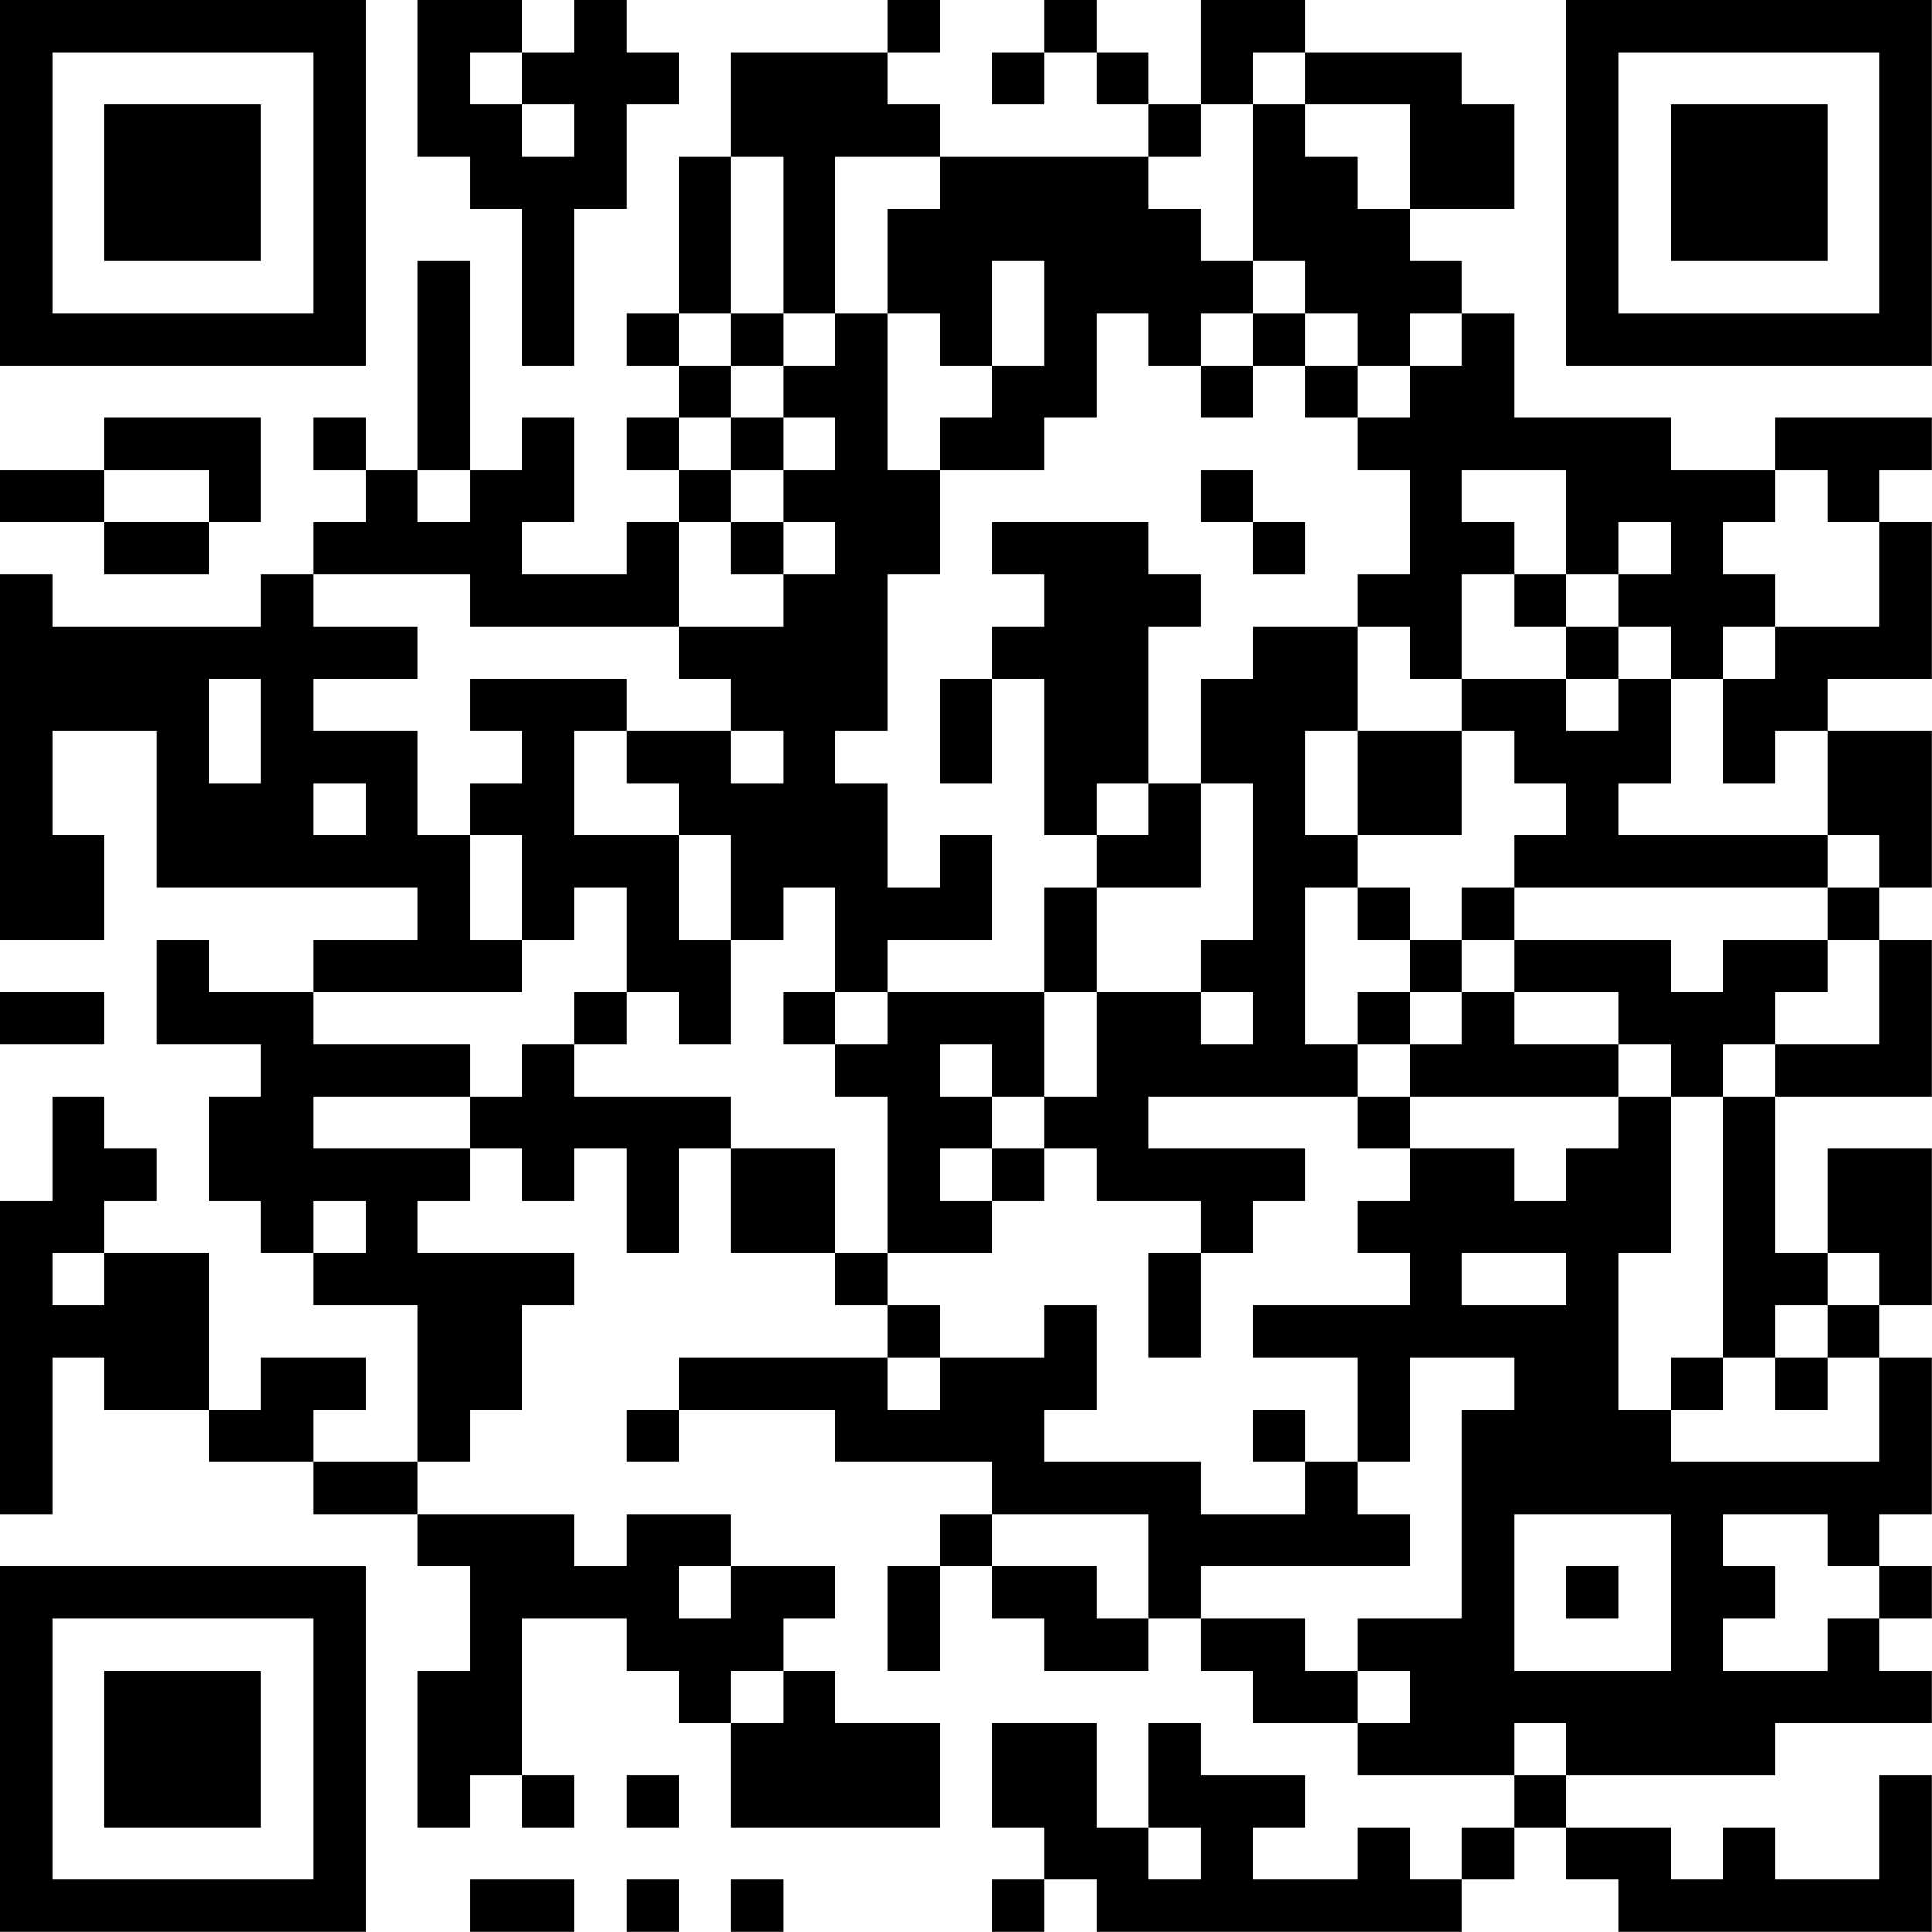 <?xml version="1.0" encoding="UTF-8"?>
<svg xmlns="http://www.w3.org/2000/svg" version="1.1" width="200" height="200" viewBox="0 0 200 200"><rect x="0" y="0" width="200" height="200" fill="#ffffff"/><g transform="scale(5.405)"><g transform="translate(0,0)"><path fill-rule="evenodd" d="M8 0L8 3L9 3L9 4L10 4L10 7L11 7L11 4L12 4L12 2L13 2L13 1L12 1L12 0L11 0L11 1L10 1L10 0ZM17 0L17 1L14 1L14 3L13 3L13 6L12 6L12 7L13 7L13 8L12 8L12 9L13 9L13 10L12 10L12 11L10 11L10 10L11 10L11 8L10 8L10 9L9 9L9 5L8 5L8 9L7 9L7 8L6 8L6 9L7 9L7 10L6 10L6 11L5 11L5 12L1 12L1 11L0 11L0 18L2 18L2 16L1 16L1 14L3 14L3 17L8 17L8 18L6 18L6 19L4 19L4 18L3 18L3 20L5 20L5 21L4 21L4 23L5 23L5 24L6 24L6 25L8 25L8 28L6 28L6 27L7 27L7 26L5 26L5 27L4 27L4 24L2 24L2 23L3 23L3 22L2 22L2 21L1 21L1 23L0 23L0 29L1 29L1 26L2 26L2 27L4 27L4 28L6 28L6 29L8 29L8 30L9 30L9 32L8 32L8 35L9 35L9 34L10 34L10 35L11 35L11 34L10 34L10 31L12 31L12 32L13 32L13 33L14 33L14 35L18 35L18 33L16 33L16 32L15 32L15 31L16 31L16 30L14 30L14 29L12 29L12 30L11 30L11 29L8 29L8 28L9 28L9 27L10 27L10 25L11 25L11 24L8 24L8 23L9 23L9 22L10 22L10 23L11 23L11 22L12 22L12 24L13 24L13 22L14 22L14 24L16 24L16 25L17 25L17 26L13 26L13 27L12 27L12 28L13 28L13 27L16 27L16 28L19 28L19 29L18 29L18 30L17 30L17 32L18 32L18 30L19 30L19 31L20 31L20 32L22 32L22 31L23 31L23 32L24 32L24 33L26 33L26 34L29 34L29 35L28 35L28 36L27 36L27 35L26 35L26 36L24 36L24 35L25 35L25 34L23 34L23 33L22 33L22 35L21 35L21 33L19 33L19 35L20 35L20 36L19 36L19 37L20 37L20 36L21 36L21 37L28 37L28 36L29 36L29 35L30 35L30 36L31 36L31 37L37 37L37 34L36 34L36 36L34 36L34 35L33 35L33 36L32 36L32 35L30 35L30 34L34 34L34 33L37 33L37 32L36 32L36 31L37 31L37 30L36 30L36 29L37 29L37 26L36 26L36 25L37 25L37 22L35 22L35 24L34 24L34 21L37 21L37 18L36 18L36 17L37 17L37 14L35 14L35 13L37 13L37 10L36 10L36 9L37 9L37 8L34 8L34 9L32 9L32 8L29 8L29 6L28 6L28 5L27 5L27 4L29 4L29 2L28 2L28 1L25 1L25 0L23 0L23 2L22 2L22 1L21 1L21 0L20 0L20 1L19 1L19 2L20 2L20 1L21 1L21 2L22 2L22 3L18 3L18 2L17 2L17 1L18 1L18 0ZM9 1L9 2L10 2L10 3L11 3L11 2L10 2L10 1ZM24 1L24 2L23 2L23 3L22 3L22 4L23 4L23 5L24 5L24 6L23 6L23 7L22 7L22 6L21 6L21 8L20 8L20 9L18 9L18 8L19 8L19 7L20 7L20 5L19 5L19 7L18 7L18 6L17 6L17 4L18 4L18 3L16 3L16 6L15 6L15 3L14 3L14 6L13 6L13 7L14 7L14 8L13 8L13 9L14 9L14 10L13 10L13 12L9 12L9 11L6 11L6 12L8 12L8 13L6 13L6 14L8 14L8 16L9 16L9 18L10 18L10 19L6 19L6 20L9 20L9 21L6 21L6 22L9 22L9 21L10 21L10 20L11 20L11 21L14 21L14 22L16 22L16 24L17 24L17 25L18 25L18 26L17 26L17 27L18 27L18 26L20 26L20 25L21 25L21 27L20 27L20 28L23 28L23 29L25 29L25 28L26 28L26 29L27 29L27 30L23 30L23 31L25 31L25 32L26 32L26 33L27 33L27 32L26 32L26 31L28 31L28 27L29 27L29 26L27 26L27 28L26 28L26 26L24 26L24 25L27 25L27 24L26 24L26 23L27 23L27 22L29 22L29 23L30 23L30 22L31 22L31 21L32 21L32 24L31 24L31 27L32 27L32 28L36 28L36 26L35 26L35 25L36 25L36 24L35 24L35 25L34 25L34 26L33 26L33 21L34 21L34 20L36 20L36 18L35 18L35 17L36 17L36 16L35 16L35 14L34 14L34 15L33 15L33 13L34 13L34 12L36 12L36 10L35 10L35 9L34 9L34 10L33 10L33 11L34 11L34 12L33 12L33 13L32 13L32 12L31 12L31 11L32 11L32 10L31 10L31 11L30 11L30 9L28 9L28 10L29 10L29 11L28 11L28 13L27 13L27 12L26 12L26 11L27 11L27 9L26 9L26 8L27 8L27 7L28 7L28 6L27 6L27 7L26 7L26 6L25 6L25 5L24 5L24 2L25 2L25 3L26 3L26 4L27 4L27 2L25 2L25 1ZM14 6L14 7L15 7L15 8L14 8L14 9L15 9L15 10L14 10L14 11L15 11L15 12L13 12L13 13L14 13L14 14L12 14L12 13L9 13L9 14L10 14L10 15L9 15L9 16L10 16L10 18L11 18L11 17L12 17L12 19L11 19L11 20L12 20L12 19L13 19L13 20L14 20L14 18L15 18L15 17L16 17L16 19L15 19L15 20L16 20L16 21L17 21L17 24L19 24L19 23L20 23L20 22L21 22L21 23L23 23L23 24L22 24L22 26L23 26L23 24L24 24L24 23L25 23L25 22L22 22L22 21L26 21L26 22L27 22L27 21L31 21L31 20L32 20L32 21L33 21L33 20L34 20L34 19L35 19L35 18L33 18L33 19L32 19L32 18L29 18L29 17L35 17L35 16L31 16L31 15L32 15L32 13L31 13L31 12L30 12L30 11L29 11L29 12L30 12L30 13L28 13L28 14L26 14L26 12L24 12L24 13L23 13L23 15L22 15L22 12L23 12L23 11L22 11L22 10L19 10L19 11L20 11L20 12L19 12L19 13L18 13L18 15L19 15L19 13L20 13L20 16L21 16L21 17L20 17L20 19L17 19L17 18L19 18L19 16L18 16L18 17L17 17L17 15L16 15L16 14L17 14L17 11L18 11L18 9L17 9L17 6L16 6L16 7L15 7L15 6ZM24 6L24 7L23 7L23 8L24 8L24 7L25 7L25 8L26 8L26 7L25 7L25 6ZM2 8L2 9L0 9L0 10L2 10L2 11L4 11L4 10L5 10L5 8ZM15 8L15 9L16 9L16 8ZM2 9L2 10L4 10L4 9ZM8 9L8 10L9 10L9 9ZM23 9L23 10L24 10L24 11L25 11L25 10L24 10L24 9ZM15 10L15 11L16 11L16 10ZM4 13L4 15L5 15L5 13ZM30 13L30 14L31 14L31 13ZM11 14L11 16L13 16L13 18L14 18L14 16L13 16L13 15L12 15L12 14ZM14 14L14 15L15 15L15 14ZM25 14L25 16L26 16L26 17L25 17L25 20L26 20L26 21L27 21L27 20L28 20L28 19L29 19L29 20L31 20L31 19L29 19L29 18L28 18L28 17L29 17L29 16L30 16L30 15L29 15L29 14L28 14L28 16L26 16L26 14ZM6 15L6 16L7 16L7 15ZM21 15L21 16L22 16L22 15ZM23 15L23 17L21 17L21 19L20 19L20 21L19 21L19 20L18 20L18 21L19 21L19 22L18 22L18 23L19 23L19 22L20 22L20 21L21 21L21 19L23 19L23 20L24 20L24 19L23 19L23 18L24 18L24 15ZM26 17L26 18L27 18L27 19L26 19L26 20L27 20L27 19L28 19L28 18L27 18L27 17ZM0 19L0 20L2 20L2 19ZM16 19L16 20L17 20L17 19ZM6 23L6 24L7 24L7 23ZM1 24L1 25L2 25L2 24ZM28 24L28 25L30 25L30 24ZM32 26L32 27L33 27L33 26ZM34 26L34 27L35 27L35 26ZM24 27L24 28L25 28L25 27ZM19 29L19 30L21 30L21 31L22 31L22 29ZM29 29L29 32L32 32L32 29ZM33 29L33 30L34 30L34 31L33 31L33 32L35 32L35 31L36 31L36 30L35 30L35 29ZM13 30L13 31L14 31L14 30ZM30 30L30 31L31 31L31 30ZM14 32L14 33L15 33L15 32ZM29 33L29 34L30 34L30 33ZM12 34L12 35L13 35L13 34ZM22 35L22 36L23 36L23 35ZM9 36L9 37L11 37L11 36ZM12 36L12 37L13 37L13 36ZM14 36L14 37L15 37L15 36ZM0 0L0 7L7 7L7 0ZM1 1L1 6L6 6L6 1ZM2 2L2 5L5 5L5 2ZM30 0L30 7L37 7L37 0ZM31 1L31 6L36 6L36 1ZM32 2L32 5L35 5L35 2ZM0 30L0 37L7 37L7 30ZM1 31L1 36L6 36L6 31ZM2 32L2 35L5 35L5 32Z" fill="#000000"/></g></g></svg>
